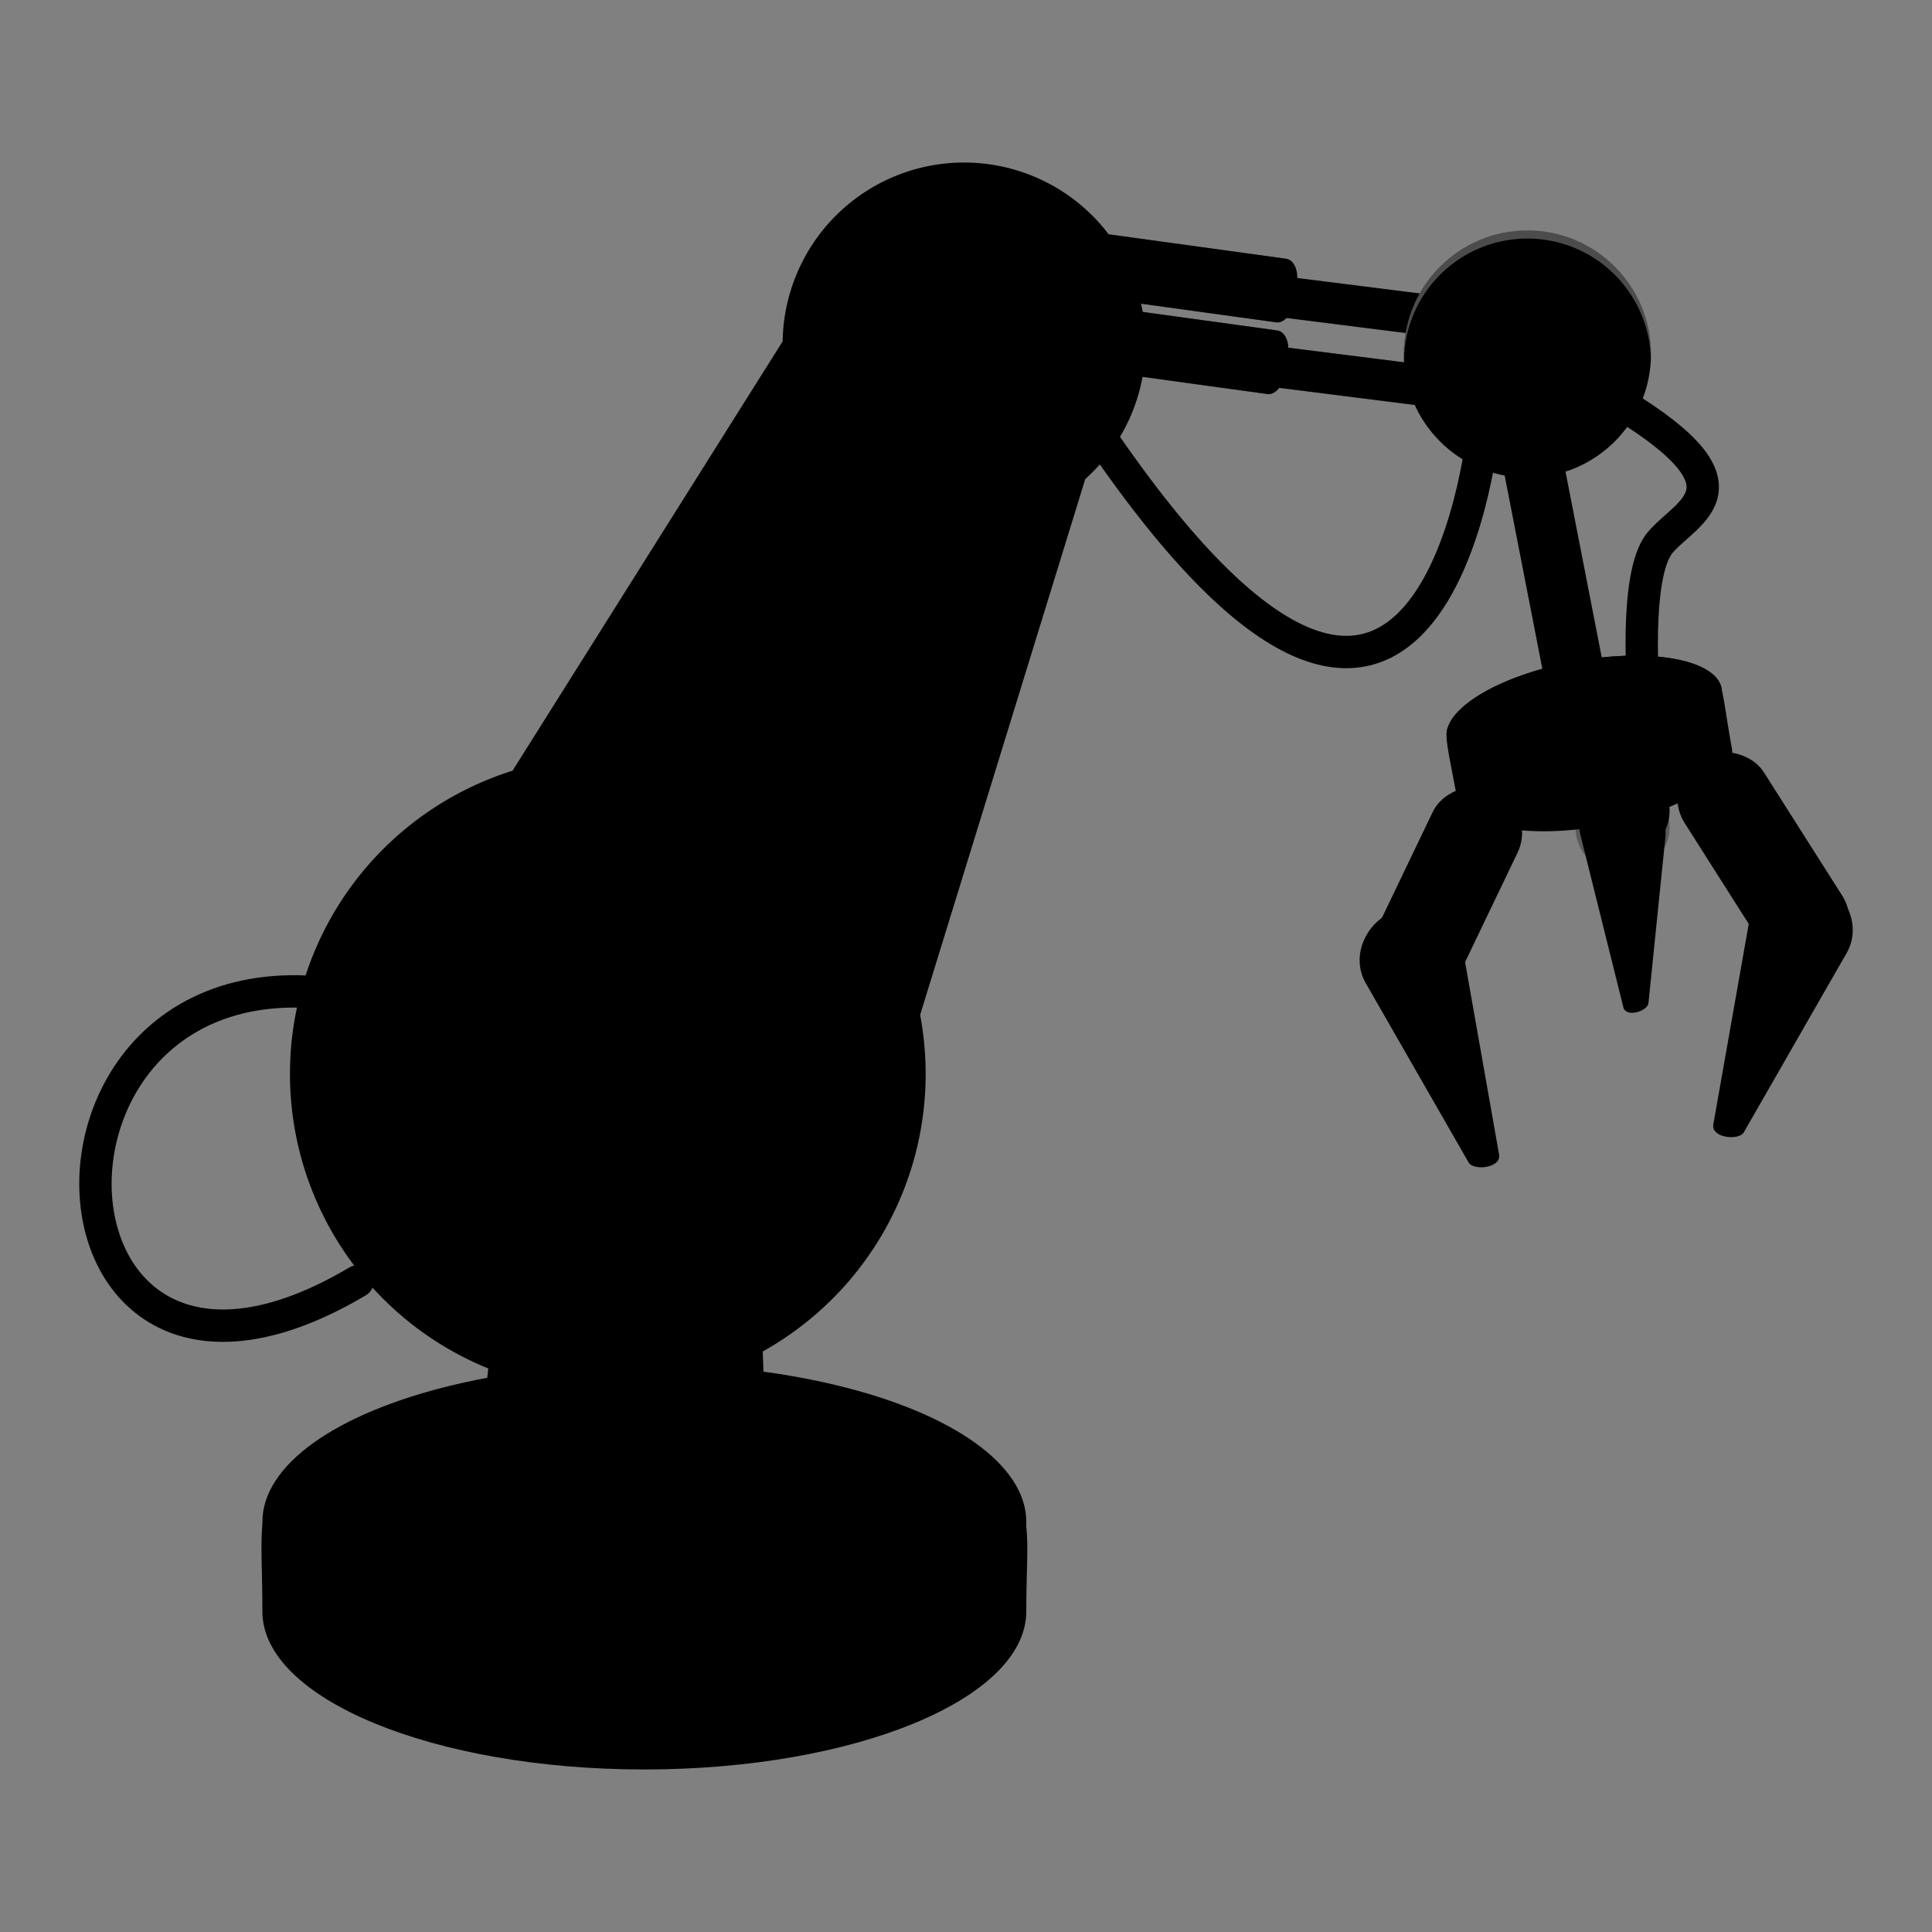 <?xml version="1.0" encoding="UTF-8" standalone="no"?>
<!-- Created with Inkscape (http://www.inkscape.org/) -->

<svg
   xmlns:dc="http://purl.org/dc/elements/1.1/"
   xmlns:cc="http://creativecommons.org/ns#"
   xmlns:rdf="http://www.w3.org/1999/02/22-rdf-syntax-ns#"
   xmlns:svg="http://www.w3.org/2000/svg"
   xmlns="http://www.w3.org/2000/svg"
   xmlns:sodipodi="http://sodipodi.sourceforge.net/DTD/sodipodi-0.dtd"
   xmlns:inkscape="http://www.inkscape.org/namespaces/inkscape"
   width="512"
   height="512"
   viewBox="0 0 135.467 135.467"
   id="svg4255"
   version="1.1"
   inkscape:version="0.48.5 r10040"
   sodipodi:docname="builder.svg">
  <rect x="0" y="0" width="135.467" height="135.467" fill="#808080" stroke="none"/>
  <defs
     id="defs4257" />
  <sodipodi:namedview
     id="base"
     pagecolor="#ffffff"
     bordercolor="#666666"
     borderopacity="1.0"
     inkscape:pageopacity="0.0"
     inkscape:pageshadow="2"
     inkscape:zoom="0.89871064"
     inkscape:cx="206.2512"
     inkscape:cy="71.108003"
     inkscape:document-units="mm"
     inkscape:current-layer="layer1"
     showgrid="false"
     units="px"
     inkscape:window-width="1920"
     inkscape:window-height="1007"
     inkscape:window-x="0"
     inkscape:window-y="31"
     inkscape:window-maximized="1" />
  <g
     inkscape:label="Capa 1"
     inkscape:groupmode="layer"
     id="layer1"
     transform="translate(0,-161.533)"
     style="display:inline">
    <path
       style="fill:none;fill-rule:evenodd;stroke:#000000;stroke-width:2.269;stroke-linecap:butt;stroke-linejoin:miter;stroke-miterlimit:4;stroke-dasharray:none;stroke-opacity:1"
       d="m 77.026,191.97 c 23.322,34.321 26.923,0.106 26.923,0.106"
       id="path4585"
       inkscape:connector-curvature="0"
       sodipodi:nodetypes="cc" />
    <rect
       style="display:inline;opacity:1;fill:#000000;fill-opacity:1;stroke:none;stroke-width:0.258"
       id="rect4436-2-4"
       width="2.874"
       height="25.946"
       x="-176.039"
       y="98.333"
       rx="0.958"
       ry="1.719"
       transform="matrix(0.126,-0.992,0.992,0.125,0,0)" />
    <path
       inkscape:connector-curvature="0"
       style="display:inline;opacity:0.3;fill:#000000;fill-opacity:1;stroke:none;stroke-width:0.258"
       d="m 75.648,184.84 c -0.031,0.059 -0.051,0.122 -0.059,0.187 l -2.51e-4,0.009 c 0.3,-0.311 0.937,-0.476 1.649,-0.386 l 22.331,2.815 c 0.945,0.119 1.652,0.639 1.585,1.166 l -0.12,0.941 c 0.098,-0.102 0.161,-0.22 0.179,-0.349 l 0.12,-0.95 c 0.067,-0.527 -0.64,-1.047 -1.585,-1.166 l -22.332,-2.815 c -0.827,-0.104 -1.554,0.134 -1.767,0.548 z"
       id="rect4436-0-6-9" />
    <path
       inkscape:connector-curvature="0"
       style="display:inline;opacity:0.3;fill:#000000;fill-opacity:1;stroke:none;stroke-width:0.258"
       d="m 75.648,184.84 c -0.031,0.059 -0.051,0.122 -0.059,0.187 l -0.121,0.95 c -0.067,0.527 0.64,1.046 1.585,1.165 l 22.331,2.815 c 0.945,0.119 1.76,-0.209 1.827,-0.736 l 2.5e-4,-0.009 c -0.3,0.312 -0.937,0.476 -1.648,0.386 l -22.331,-2.815 c -0.945,-0.119 -1.652,-0.639 -1.585,-1.165 l 0.12,-0.942 c -0.049,0.05 -0.089,0.104 -0.119,0.162 z"
       id="rect4436-6-8-8" />
    <rect
       style="display:inline;opacity:1;fill:#000000;fill-opacity:1;stroke:none;stroke-width:0.258"
       id="rect4436-2"
       width="2.874"
       height="25.946"
       x="-171.113"
       y="98.163"
       rx="0.958"
       ry="1.719"
       transform="matrix(0.126,-0.992,0.992,0.125,0,0)" />
    <path
       inkscape:connector-curvature="0"
       style="display:inline;opacity:0.3;fill:#000000;fill-opacity:1;stroke:none;stroke-width:0.258"
       d="m 76.102,179.933 c -0.031,0.059 -0.051,0.122 -0.059,0.187 l -2.55e-4,0.009 c 0.3,-0.311 0.937,-0.476 1.649,-0.386 l 22.331,2.815 c 0.945,0.119 1.652,0.639 1.585,1.166 l -0.12,0.941 c 0.098,-0.102 0.161,-0.22 0.179,-0.349 l 0.12,-0.95 c 0.067,-0.527 -0.64,-1.047 -1.585,-1.166 l -22.332,-2.815 c -0.827,-0.104 -1.554,0.134 -1.767,0.548 z"
       id="rect4436-0-6" />
    <path
       inkscape:connector-curvature="0"
       style="display:inline;opacity:0.3;fill:#000000;fill-opacity:1;stroke:none;stroke-width:0.258"
       d="m 76.102,179.933 c -0.031,0.059 -0.051,0.122 -0.059,0.187 l -0.121,0.95 c -0.067,0.527 0.64,1.046 1.585,1.165 l 22.331,2.815 c 0.945,0.119 1.76,-0.209 1.827,-0.736 l 2.5e-4,-0.009 c -0.3,0.312 -0.937,0.476 -1.648,0.386 l -22.331,-2.814 c -0.945,-0.119 -1.652,-0.639 -1.585,-1.165 l 0.12,-0.942 c -0.049,0.05 -0.089,0.104 -0.119,0.162 z"
       id="rect4436-6-8" />
    <path
       inkscape:connector-curvature="0"
       style="display:inline;opacity:1;fill:#000000;fill-opacity:1;stroke:none;stroke-width:0.256"
       d="m 113.814,232.114 -3.004,-12.06 c -0.399,-1.604 1.414,-2.944 3.066,-2.898 1.652,0.047 3.066,1.422 2.898,3.066 l -1.189,11.651 c -0.058,0.556 -1.623,1.074 -1.771,0.24 z"
       id="rect4162-20-9-4"
       sodipodi:nodetypes="cssscc" />
    <path
       style="display:inline;opacity:0.3;fill:#000000;fill-opacity:1;stroke:none;stroke-width:0.322"
       id="path4225-3"
       sodipodi:type="arc"
       sodipodi:cx="113.76649"
       sodipodi:cy="219.49925"
       sodipodi:rx="3.3015969"
       sodipodi:ry="3.3015969"
       sodipodi:start="0"
       sodipodi:end="6.1869129"
       sodipodi:open="true"
       d="m 117.068,219.499 c 0,1.823 -1.478,3.302 -3.302,3.302 -1.823,0 -3.302,-1.478 -3.302,-3.302 0,-1.823 1.478,-3.302 3.302,-3.302 1.7,0 3.123,1.292 3.286,2.984" />
    <path
       style="opacity:1;fill:#000000;fill-opacity:1;stroke:none;stroke-width:0.322"
       id="path4225"
       sodipodi:type="arc"
       sodipodi:cx="113.76649"
       sodipodi:cy="218.36478"
       sodipodi:rx="3.3015966"
       sodipodi:ry="3.3015966"
       sodipodi:start="0"
       sodipodi:end="6.1869129"
       sodipodi:open="true"
       d="m 117.068,218.365 c 0,1.823 -1.478,3.302 -3.302,3.302 -1.823,0 -3.302,-1.478 -3.302,-3.302 0,-1.823 1.478,-3.302 3.302,-3.302 1.7,0 3.123,1.292 3.286,2.984" />
    <path
       style="opacity:1;fill:#000000;fill-opacity:1;stroke:none;stroke-width:0.284"
       d="m 114.22,207.512 a 3.711,9.791 79.673 0 0 -3.803,0.396 3.711,9.791 79.673 0 0 -8.867,4.553 c -0.069,0.122 -0.108,0.279 -0.119,0.479 a 3.711,9.791 79.673 0 0 0,0.002 c -0.041,0.752 0.292,2.113 0.741,4.581 0.367,2.016 4.978,2.865 10.298,1.896 5.32,-0.969 9.335,-3.39 8.967,-5.406 -0.378,-2.073 -0.524,-3.372 -0.719,-4.13 a 3.711,9.791 79.673 0 0 -0.004,-0.078 3.711,9.791 79.673 0 0 -6.495,-2.291 z"
       id="path4156-3"
       inkscape:connector-curvature="0" />
    <ellipse
       style="opacity:1;fill:#000000;fill-opacity:1;stroke:none;stroke-width:0.284"
       id="path4156"
       transform="rotate(-10.327)"
       ry="3.711"
       rx="9.791"
       cy="228.044"
       cx="71.358"
       d="m 81.149,228.044 c 0,2.05 -4.384,3.711 -9.791,3.711 -5.408,0 -9.791,-1.662 -9.791,-3.711 0,-2.05 4.384,-3.711 9.791,-3.711 5.408,0 9.791,1.662 9.791,3.711 z" />
    <g
       style="display:inline;fill:#000000;fill-opacity:1"
       id="g4497-5"
       transform="matrix(0.305,-1.09,0.692,0.316,-57.12,236.109)">
      <rect
         transform="rotate(-11.031)"
         ry="1.317"
         rx="1.317"
         y="166.093"
         x="62.575"
         height="19.875"
         width="3.95"
         id="rect4436-2-2"
         style="display:inline;opacity:1;fill:#000000;fill-opacity:1;stroke:none;stroke-width:0.265" />
      <path
         id="rect4436-0-6-2"
         d="m 96.052,150.522 c -0.088,-7.9e-4 -0.177,0.007 -0.266,0.024 l -0.012,0.003 c 0.505,0.103 0.922,0.499 1.027,1.038 l 3.299,16.922 c 0.14,0.716 -0.325,1.405 -1.041,1.545 l -1.28,0.25 c 0.166,0.034 0.341,0.037 0.517,0.003 l 1.292,-0.252 c 0.716,-0.14 1.18,-0.829 1.041,-1.545 l -3.299,-16.923 c -0.122,-0.627 -0.665,-1.06 -1.278,-1.065 z"
         style="display:inline;opacity:0.3;fill:#000000;fill-opacity:1;stroke:none;stroke-width:0.265"
         inkscape:connector-curvature="0" />
      <path
         id="rect4436-6-8-1"
         d="m 96.052,150.522 c -0.088,-7.9e-4 -0.177,0.007 -0.266,0.024 l -1.292,0.252 c -0.716,0.14 -1.18,0.829 -1.04,1.545 l 3.299,16.922 c 0.14,0.716 0.829,1.18 1.545,1.041 l 0.012,-0.003 c -0.505,-0.103 -0.922,-0.498 -1.027,-1.038 l -3.299,-16.922 c -0.14,-0.716 0.324,-1.405 1.04,-1.545 l 1.281,-0.25 c -0.082,-0.017 -0.166,-0.026 -0.251,-0.027 z"
         style="display:inline;opacity:0.3;fill:#000000;fill-opacity:1;stroke:none;stroke-width:0.265"
         inkscape:connector-curvature="0" />
    </g>
    <path
       style="fill:#000000;fill-opacity:1;fill-rule:evenodd;stroke:none;stroke-width:0.524px;stroke-linecap:butt;stroke-linejoin:miter;stroke-opacity:1"
       d="m 61.801,174.461 -33.687,53.549 32.636,16.907 16.445,-53.361 z"
       id="path4853"
       inkscape:connector-curvature="0"
       sodipodi:nodetypes="ccccc" />
    <g
       style="display:inline;fill:#000000;fill-opacity:1"
       id="g4497-5-6"
       transform="matrix(0.305,-1.09,0.692,0.316,-57.742,241.137)">
      <rect
         transform="rotate(-11.031)"
         ry="1.317"
         rx="1.317"
         y="166.093"
         x="62.575"
         height="19.875"
         width="3.95"
         id="rect4436-2-2-6"
         style="display:inline;opacity:1;fill:#000000;fill-opacity:1;stroke:none;stroke-width:0.265" />
      <path
         id="rect4436-0-6-2-4"
         d="m 96.052,150.522 c -0.088,-7.9e-4 -0.177,0.007 -0.266,0.024 l -0.012,0.003 c 0.505,0.103 0.922,0.499 1.027,1.038 l 3.299,16.922 c 0.14,0.716 -0.325,1.405 -1.041,1.545 l -1.28,0.25 c 0.166,0.034 0.341,0.037 0.517,0.003 l 1.292,-0.252 c 0.716,-0.14 1.18,-0.829 1.041,-1.545 l -3.299,-16.923 c -0.122,-0.627 -0.665,-1.06 -1.278,-1.065 z"
         style="display:inline;opacity:0.3;fill:#000000;fill-opacity:1;stroke:none;stroke-width:0.265"
         inkscape:connector-curvature="0" />
      <path
         id="rect4436-6-8-1-1"
         d="m 96.052,150.522 c -0.088,-7.9e-4 -0.177,0.007 -0.266,0.024 l -1.292,0.252 c -0.716,0.14 -1.18,0.829 -1.04,1.545 l 3.299,16.922 c 0.14,0.716 0.829,1.18 1.545,1.041 l 0.012,-0.003 c -0.505,-0.103 -0.922,-0.498 -1.027,-1.038 l -3.299,-16.922 c -0.14,-0.716 0.324,-1.405 1.04,-1.545 l 1.281,-0.25 c -0.082,-0.017 -0.166,-0.026 -0.251,-0.027 z"
         style="display:inline;opacity:0.3;fill:#000000;fill-opacity:1;stroke:none;stroke-width:0.265"
         inkscape:connector-curvature="0" />
    </g>
    <path
       style="fill:#000000;fill-opacity:1;stroke:none;stroke-width:0.391"
       d="m 71.96,274.526 c -8e-6,6.118 -11.99,11.078 -26.781,11.078 -14.791,0 -26.781,-4.96 -26.781,-11.078 -3.7e-5,-12.135 -2.67,-7.664 26.399,-7.973 30.039,-0.32 27.162,-3.317 27.162,7.973 z"
       id="path4855-9"
       inkscape:connector-curvature="0"
       sodipodi:nodetypes="sssss" />
    <ellipse
       style="fill:#000000;fill-opacity:1;stroke:none;stroke-width:0.391"
       id="path4855"
       cx="45.18"
       cy="268.237"
       rx="26.781"
       ry="11.078"
       d="m 71.96,268.237 c 0,6.118 -11.99,11.078 -26.781,11.078 -14.791,0 -26.781,-4.96 -26.781,-11.078 0,-6.118 11.99,-11.078 26.781,-11.078 14.791,0 26.781,4.96 26.781,11.078 z" />
    <path
       style="fill:#000000;fill-opacity:1;fill-rule:evenodd;stroke:none;stroke-width:0.284px;stroke-linecap:butt;stroke-linejoin:miter;stroke-opacity:1"
       d="m 53.327,252.243 -18.857,0.006 c 0,0 0.025,7.197 -0.962,8.183 -0.06,0.06 -0.131,0.121 -0.209,0.182 a 18.246,7.548 0 0 0 -3.918,1.775 c -0.271,0.091 -0.499,0.165 -0.499,0.165 l 0.155,0.068 a 18.246,7.548 0 0 0 -2.67,3.913 18.246,7.548 0 0 0 18.246,7.548 18.246,7.548 0 0 0 18.246,-7.548 18.246,7.548 0 0 0 -5.639,-5.444 c -0.573,-0.292 -1.131,-0.544 -1.615,-0.7 -2.08,-0.671 -2.062,-2.465 -2.062,-2.465 l -0.215,-5.682 z"
       id="path4418"
       inkscape:connector-curvature="0" />
    <path
       style="fill:#000000;fill-opacity:1;stroke-width:0.524"
       d="M 67.601,172.929 A 12.724,12.724 0 0 0 54.877,185.652 12.724,12.724 0 0 0 67.601,198.376 12.724,12.724 0 0 0 80.324,185.652 12.724,12.724 0 0 0 67.601,172.929 Z m -24.983,41.62 A 22.287,22.287 0 0 0 20.331,236.835 22.287,22.287 0 0 0 42.618,259.122 22.287,22.287 0 0 0 64.905,236.835 22.287,22.287 0 0 0 42.618,214.549 Z"
       id="path4849"
       inkscape:connector-curvature="0" />
    <rect
       style="opacity:1;fill:#000000;fill-opacity:1;stroke:none;stroke-width:0.284"
       id="rect4436"
       width="4.235"
       height="21.305"
       x="66.269"
       y="207.323"
       rx="1.412"
       ry="1.412"
       transform="rotate(-11.031)" />
    <path
       style="display:inline;opacity:0.3;fill:#000000;fill-opacity:1;stroke:none;stroke-width:0.284"
       d="m 107.771,190.245 c -0.094,-7.7e-4 -0.189,0.007 -0.285,0.026 l -0.013,0.003 c 0.542,0.111 0.989,0.535 1.101,1.113 l 3.536,18.14 c 0.15,0.768 -0.348,1.506 -1.116,1.656 l -1.372,0.268 c 0.177,0.036 0.365,0.04 0.555,0.003 l 1.385,-0.27 c 0.768,-0.15 1.265,-0.888 1.116,-1.656 l -3.536,-18.14 c -0.131,-0.672 -0.713,-1.136 -1.37,-1.142 z"
       id="rect4436-0"
       inkscape:connector-curvature="0" />
    <path
       style="display:inline;opacity:0.3;fill:#000000;fill-opacity:1;stroke:none;stroke-width:0.284"
       d="m 107.771,190.245 c -0.094,-7.7e-4 -0.189,0.007 -0.285,0.026 l -1.385,0.27 c -0.768,0.15 -1.265,0.888 -1.115,1.656 l 3.536,18.14 c 0.15,0.768 0.888,1.265 1.656,1.116 l 0.013,-0.003 c -0.542,-0.111 -0.989,-0.535 -1.101,-1.113 l -3.536,-18.14 c -0.15,-0.768 0.347,-1.506 1.115,-1.656 l 1.373,-0.268 c -0.088,-0.018 -0.178,-0.028 -0.269,-0.029 z"
       id="rect4436-6"
       inkscape:connector-curvature="0" />
    <path
       style="fill:none;fill-rule:evenodd;stroke:#000000;stroke-width:2.269;stroke-linecap:round;stroke-linejoin:miter;stroke-miterlimit:4;stroke-dasharray:none;stroke-opacity:1"
       d="m 112.551,189.192 c 11.223,6.48 5.69,8.125 3.824,10.421 -1.866,2.296 -1.11,10.821 -1.11,10.821"
       id="path4589"
       inkscape:connector-curvature="0"
       sodipodi:nodetypes="csc" />
    <circle
       style="fill:#000000;fill-opacity:1;stroke-width:0.524"
       id="path4851"
       cx="107.097"
       cy="186.358"
       r="8.666"
       d="m 115.764,186.358 c 0,4.786 -3.88,8.666 -8.666,8.666 -4.786,0 -8.666,-3.88 -8.666,-8.666 0,-4.786 3.88,-8.666 8.666,-8.666 4.786,0 8.666,3.88 8.666,8.666 z" />
    <path
       style="opacity:0.3;fill:#ffffff;fill-opacity:1;stroke-width:0.524"
       d="m 107.097,177.691 a 8.666,8.666 0 0 0 -8.666,8.667 8.666,8.666 0 0 0 0.012,0.332 8.666,8.666 0 0 1 8.654,-8.432 8.666,8.666 0 0 1 8.655,8.334 8.666,8.666 0 0 0 0.012,-0.235 8.666,8.666 0 0 0 -8.667,-8.667 z"
       id="path4851-9"
       inkscape:connector-curvature="0" />
    <rect
       style="opacity:1;fill:#000000;fill-opacity:1;stroke:none;stroke-width:0.284"
       id="rect4162"
       width="16.811"
       height="6.598"
       x="-167.046"
       y="185.071"
       ry="3.299"
       transform="rotate(-64.371)"
       rx="3.299" />
    <rect
       style="display:inline;opacity:1;fill:#000000;fill-opacity:1;stroke:none;stroke-width:0.284"
       id="rect4162-2"
       width="16.811"
       height="6.598"
       x="-261.958"
       y="11.226"
       ry="3.299"
       transform="matrix(-0.536,-0.844,-0.844,0.536,0,0)"
       rx="3.299" />
    <path
       style="display:inline;opacity:1;fill:#000000;fill-opacity:1;stroke:none;stroke-width:0.318"
       d="m 125.863,223.024 c -1.429,0.026 -2.795,0.744 -3.04,2.129 l -2.678,15.158 c -0.253,1.018 1.778,1.221 2.124,0.621 l 7.217,-12.583 c 1.018,-1.776 0.112,-4.044 -1.733,-4.93 -0.577,-0.277 -1.24,-0.408 -1.89,-0.396 z m -26.48,2.113 c -0.65,-0.012 -1.313,0.12 -1.89,0.397 -1.846,0.885 -2.752,3.154 -1.733,4.929 l 7.217,12.583 c 0.346,0.6 2.378,0.397 2.124,-0.621 l -2.678,-15.158 c -0.245,-1.386 -1.611,-2.104 -3.04,-2.129 z"
       id="rect4162-20"
       inkscape:connector-curvature="0" />
    <path
       style="fill:none;fill-rule:evenodd;stroke:#000000;stroke-width:2.269;stroke-linecap:round;stroke-linejoin:miter;stroke-miterlimit:4;stroke-dasharray:none;stroke-opacity:1"
       d="M 34.94,235.309 C -0.041,216.453 -1.589,267.212 25.076,251.378"
       id="path4591"
       inkscape:connector-curvature="0"
       sodipodi:nodetypes="cc" />
  </g>
  <g
     inkscape:groupmode="layer"
     id="layer2"
     inkscape:label="Capa 2"
     style="display:inline" />
</svg>
